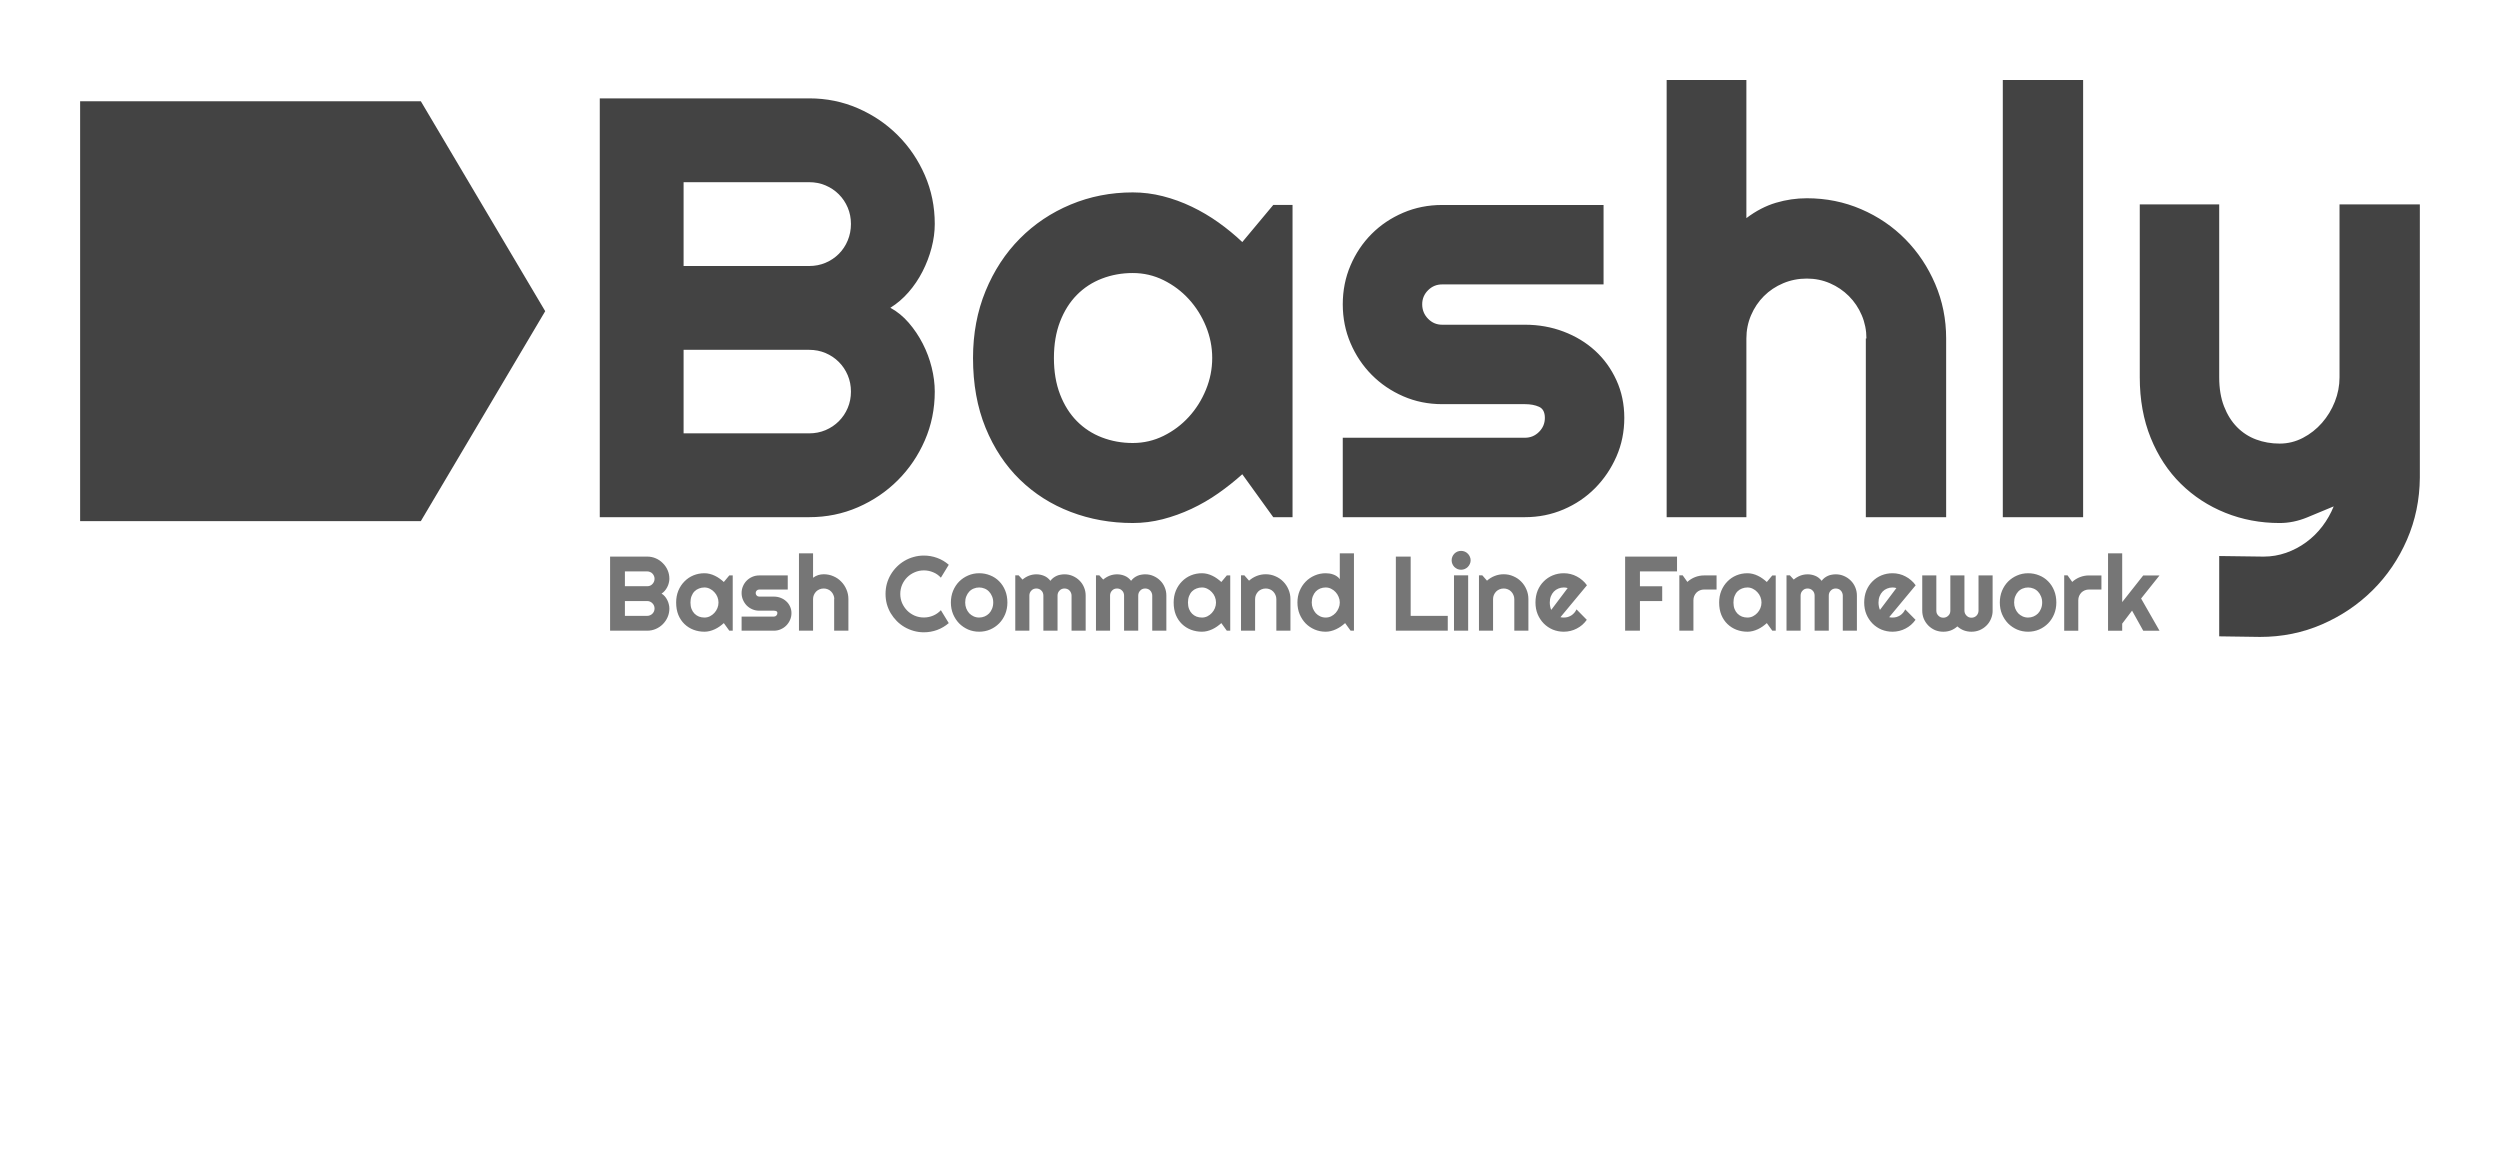 <svg version="1.1"
  viewBox="0.0 0.0 535.0 250.0"
  fill="none" stroke="none" stroke-linecap="square" stroke-miterlimit="10"
  xmlns:xlink="http://www.w3.org/1999/xlink" xmlns="http://www.w3.org/2000/svg">

  <mask id="dollar">
    <rect fill="#ffffff" x="0" y="0" width="535" height="300"/>
    <path fill="#000000" d="m67.461 36.395l15.531 0l0 14.547l-29.406 0q-1.531 0 -2.594 1.031q-1.062 1.031 -1.062 2.484q0 1.531 1.062 2.594q1.062 1.062 2.594 1.062l15.141 0q3.719 0 7.0 1.266q3.281 1.25 5.734 3.516q2.469 2.25 3.891 5.375q1.438 3.125 1.438 6.844q0 3.781 -1.438 7.109q-1.422 3.312 -3.891 5.734q-2.453 2.422 -5.734 3.859q-3.281 1.422 -7.0 1.422l-1.266 0l0 20.391l-12.219 0l0 -20.391l-19.719 0l0 -14.406l33.203 0q1.391 0 2.453 -1.094q1.062 -1.094 1.062 -2.625q0 -1.531 -1.062 -1.953q-1.062 -0.438 -2.453 -0.438l-15.141 0q-3.797 0 -7.078 -1.422q-3.281 -1.438 -5.719 -3.922q-2.422 -2.5 -3.844 -5.812q-1.422 -3.328 -1.422 -7.109q0 -3.719 1.422 -7.0q1.422 -3.297 3.844 -5.75q2.438 -2.453 5.719 -3.875q3.281 -1.438 7.078 -1.438l1.656 0l0 -18l12.219 0l0 18z" fill-rule="nonzero"/>
  </mask>
  <g mask="url(#dollar)">
    <path fill="#434343" d="m17.147 21.664l72.91 0l26.618 44.929l-26.618 44.929l-72.91 0z" fill-rule="evenodd"/>
    <path fill="#434343" d="m200.039 83.8q0 5.562 -2.125 10.438q-2.125 4.875 -5.781 8.531q-3.656 3.656 -8.531 5.781q-4.875 2.125 -10.438 2.125l-44.812 0l0 -89.625l44.812 0q5.562 0 10.438 2.125q4.875 2.125 8.531 5.781q3.656 3.656 5.781 8.531q2.125 4.875 2.125 10.438q0 2.5 -0.688 5.125q-0.688 2.625 -1.938 5.062q-1.25 2.438 -3.0 4.438q-1.75 2 -3.875 3.312q2.188 1.188 3.938 3.219q1.75 2.031 3.0 4.469q1.25 2.438 1.906 5.094q0.656 2.656 0.656 5.156zm-53.75 8.938l26.875 0q1.875 0 3.5 -0.688q1.625 -0.688 2.844 -1.906q1.219 -1.219 1.906 -2.844q0.688 -1.625 0.688 -3.5q0 -1.875 -0.688 -3.5q-0.688 -1.625 -1.906 -2.844q-1.219 -1.219 -2.844 -1.906q-1.625 -0.688 -3.5 -0.688l-26.875 0l0 17.875zm0 -35.812l26.875 0q1.875 0 3.5 -0.688q1.625 -0.688 2.844 -1.906q1.219 -1.219 1.906 -2.875q0.688 -1.656 0.688 -3.531q0 -1.875 -0.688 -3.5q-0.688 -1.625 -1.906 -2.844q-1.219 -1.219 -2.844 -1.906q-1.625 -0.688 -3.5 -0.688l-26.875 0l0 17.938zm130.312 53.75l-4.125 0l-6.625 -9.188q-2.438 2.188 -5.156 4.094q-2.719 1.906 -5.719 3.312q-3.0 1.406 -6.156 2.219q-3.156 0.812 -6.406 0.812q-7.062 0 -13.281 -2.375q-6.219 -2.375 -10.875 -6.906q-4.656 -4.531 -7.344 -11.094q-2.688 -6.562 -2.688 -14.938q0 -7.812 2.688 -14.344q2.688 -6.531 7.344 -11.219q4.656 -4.688 10.875 -7.281q6.219 -2.594 13.281 -2.594q3.25 0 6.438 0.812q3.188 0.812 6.188 2.25q3.0 1.438 5.719 3.375q2.719 1.938 5.094 4.188l6.625 -7.938l4.125 0l0 66.812zm-17.188 -34.062q0 -3.5 -1.344 -6.781q-1.344 -3.281 -3.656 -5.812q-2.312 -2.531 -5.406 -4.062q-3.094 -1.531 -6.594 -1.531q-3.5 0 -6.594 1.188q-3.094 1.188 -5.375 3.5q-2.281 2.312 -3.594 5.719q-1.312 3.406 -1.312 7.781q0 4.375 1.312 7.781q1.312 3.406 3.594 5.719q2.281 2.312 5.375 3.5q3.094 1.188 6.594 1.188q3.5 0 6.594 -1.531q3.094 -1.531 5.406 -4.062q2.312 -2.531 3.656 -5.812q1.344 -3.281 1.344 -6.781zm66.938 34.062l-39.0 0l0 -17.0l39.0 0q1.75 0 3.0 -1.25q1.25 -1.25 1.25 -3.0q0 -1.812 -1.25 -2.375q-1.25 -0.562 -3.0 -0.562l-17.75 0q-4.438 0 -8.312 -1.688q-3.875 -1.688 -6.75 -4.594q-2.875 -2.906 -4.531 -6.781q-1.656 -3.875 -1.656 -8.312q0 -4.437 1.656 -8.312q1.656 -3.875 4.531 -6.75q2.875 -2.875 6.75 -4.531q3.875 -1.656 8.312 -1.656l34.562 0l0 17.0l-34.562 0q-1.75 0 -3.0 1.25q-1.25 1.25 -1.25 3q0 1.812 1.25 3.094q1.25 1.281 3.0 1.281l17.75 0q4.375 0 8.25 1.469q3.875 1.469 6.75 4.094q2.875 2.625 4.562 6.312q1.688 3.688 1.688 8.062q0 4.438 -1.688 8.281q-1.688 3.844 -4.562 6.75q-2.875 2.906 -6.75 4.562q-3.875 1.656 -8.25 1.656zm47.375 0l-17.062 0l0 -93.562l17.062 0l0 29.563q3.062 -2.312 6.312 -3.281q3.25 -0.969 6.625 -0.969q6.188 0 11.625 2.344q5.438 2.344 9.469 6.438q4.031 4.094 6.375 9.562q2.344 5.469 2.344 11.656l0 38.25l-17.188 0l0 -38.25l0.125 0q0 -2.625 -1.0 -4.969q-1.0 -2.344 -2.75 -4.094q-1.75 -1.75 -4.062 -2.75q-2.312 -1.0 -4.938 -1.0q-2.688 0 -5.062 1.0q-2.375 1.0 -4.125 2.75q-1.75 1.75 -2.75 4.094q-1.0 2.344 -1.0 4.969l0 38.25zm72.062 0l-17.188 0l0 -93.562l17.188 0l0 93.562zm29.125 25.5l0 -17.188l9.5 0.125q2.5 0 4.812 -0.812q2.312 -0.812 4.281 -2.25q1.969 -1.438 3.469 -3.406q1.5 -1.969 2.438 -4.281q-2.812 1.188 -5.719 2.375q-2.906 1.188 -5.844 1.188q-6.188 0 -11.625 -2.188q-5.438 -2.188 -9.531 -6.219q-4.094 -4.031 -6.438 -9.812q-2.344 -5.781 -2.344 -12.969l0 -37l17.0 0l0 37q0 3.562 1.031 6.219q1.031 2.656 2.781 4.438q1.75 1.781 4.094 2.656q2.344 0.875 5.031 0.875q2.625 0 4.969 -1.219q2.344 -1.219 4.094 -3.219q1.75 -2.0 2.75 -4.531q1.0 -2.531 1.0 -5.219l0 -37l17.188 0l0 58.5q-0.062 7.062 -2.75 13.25q-2.688 6.188 -7.344 10.812q-4.656 4.625 -10.844 7.312q-6.188 2.688 -13.25 2.688l-8.75 -0.125z" fill-rule="nonzero"/>
    <path fill="#767676" d="m143.246 130.217q0 0.984 -0.375 1.844q-0.375 0.859 -1.031 1.516q-0.641 0.641 -1.5 1.016q-0.859 0.375 -1.844 0.375l-7.938 0l0 -15.859l7.938 0q0.984 0 1.844 0.375q0.859 0.375 1.5 1.031q0.656 0.641 1.031 1.5q0.375 0.859 0.375 1.844q0 0.438 -0.125 0.906q-0.109 0.469 -0.344 0.906q-0.219 0.422 -0.531 0.781q-0.297 0.344 -0.672 0.578q0.375 0.219 0.688 0.578q0.312 0.359 0.531 0.797q0.219 0.422 0.328 0.891q0.125 0.469 0.125 0.922zm-9.516 1.578l4.766 0q0.328 0 0.609 -0.125q0.297 -0.125 0.5 -0.328q0.219 -0.219 0.344 -0.5q0.125 -0.297 0.125 -0.625q0 -0.344 -0.125 -0.625q-0.125 -0.297 -0.344 -0.5q-0.203 -0.219 -0.5 -0.344q-0.281 -0.125 -0.609 -0.125l-4.766 0l0 3.172zm0 -6.344l4.766 0q0.328 0 0.609 -0.109q0.297 -0.125 0.5 -0.344q0.219 -0.219 0.344 -0.516q0.125 -0.297 0.125 -0.625q0 -0.328 -0.125 -0.609q-0.125 -0.297 -0.344 -0.516q-0.203 -0.219 -0.5 -0.328q-0.281 -0.125 -0.609 -0.125l-4.766 0l0 3.172zm23.074 9.516l-0.734 0l-1.172 -1.625q-0.438 0.391 -0.922 0.734q-0.469 0.328 -1.0 0.578q-0.531 0.25 -1.094 0.391q-0.562 0.141 -1.125 0.141q-1.25 0 -2.359 -0.422q-1.094 -0.422 -1.922 -1.219q-0.828 -0.797 -1.312 -1.953q-0.469 -1.172 -0.469 -2.656q0 -1.375 0.469 -2.531q0.484 -1.156 1.312 -1.984q0.828 -0.844 1.922 -1.297q1.109 -0.453 2.359 -0.453q0.562 0 1.125 0.141q0.578 0.141 1.109 0.406q0.531 0.25 1.0 0.594q0.484 0.344 0.906 0.734l1.172 -1.406l0.734 0l0 11.828zm-3.047 -6.031q0 -0.625 -0.234 -1.203q-0.234 -0.578 -0.656 -1.016q-0.406 -0.453 -0.953 -0.719q-0.547 -0.281 -1.156 -0.281q-0.625 0 -1.172 0.219q-0.547 0.203 -0.953 0.609q-0.406 0.406 -0.641 1.016q-0.234 0.609 -0.234 1.375q0 0.781 0.234 1.391q0.234 0.594 0.641 1.0q0.406 0.406 0.953 0.625q0.547 0.203 1.172 0.203q0.609 0 1.156 -0.266q0.547 -0.281 0.953 -0.719q0.422 -0.453 0.656 -1.031q0.234 -0.578 0.234 -1.203zm11.851 6.031l-6.906 0l0 -3.016l6.906 0q0.312 0 0.531 -0.219q0.219 -0.219 0.219 -0.531q0 -0.312 -0.219 -0.406q-0.219 -0.109 -0.531 -0.109l-3.141 0q-0.781 0 -1.469 -0.297q-0.688 -0.297 -1.203 -0.812q-0.5 -0.516 -0.797 -1.203q-0.297 -0.688 -0.297 -1.469q0 -0.781 0.297 -1.469q0.297 -0.688 0.797 -1.188q0.516 -0.516 1.203 -0.812q0.688 -0.297 1.469 -0.297l6.109 0l0 3.016l-6.109 0q-0.312 0 -0.531 0.219q-0.219 0.219 -0.219 0.531q0 0.312 0.219 0.547q0.219 0.219 0.531 0.219l3.141 0q0.781 0 1.453 0.266q0.688 0.266 1.188 0.734q0.516 0.453 0.812 1.109q0.312 0.656 0.312 1.422q0 0.797 -0.312 1.484q-0.297 0.672 -0.812 1.188q-0.5 0.5 -1.188 0.797q-0.672 0.297 -1.453 0.297zm8.386 0l-3.016 0l0 -16.562l3.016 0l0 5.234q0.547 -0.406 1.109 -0.578q0.578 -0.172 1.172 -0.172q1.109 0 2.062 0.422q0.969 0.406 1.672 1.141q0.719 0.719 1.125 1.688q0.422 0.969 0.422 2.062l0 6.766l-3.047 0l0 -6.766l0.031 0q0 -0.469 -0.188 -0.875q-0.172 -0.422 -0.484 -0.734q-0.297 -0.312 -0.719 -0.484q-0.406 -0.172 -0.875 -0.172q-0.469 0 -0.891 0.172q-0.422 0.172 -0.734 0.484q-0.297 0.312 -0.484 0.734q-0.172 0.406 -0.172 0.875l0 6.766zm29.041 -1.625q-1.109 0.953 -2.484 1.469q-1.375 0.5 -2.844 0.5q-1.125 0 -2.172 -0.297q-1.047 -0.297 -1.969 -0.828q-0.906 -0.531 -1.656 -1.281q-0.75 -0.766 -1.297 -1.672q-0.531 -0.906 -0.828 -1.953q-0.281 -1.047 -0.281 -2.172q0 -1.141 0.281 -2.188q0.297 -1.047 0.828 -1.953q0.547 -0.922 1.297 -1.672q0.75 -0.75 1.656 -1.281q0.922 -0.547 1.969 -0.828q1.047 -0.297 2.172 -0.297q1.469 0 2.844 0.5q1.375 0.5 2.484 1.469l-1.688 2.766q-0.688 -0.766 -1.641 -1.156q-0.953 -0.406 -2.0 -0.406q-1.047 0 -1.969 0.406q-0.922 0.391 -1.609 1.078q-0.672 0.672 -1.078 1.594q-0.391 0.922 -0.391 1.969q0 1.031 0.391 1.953q0.406 0.906 1.078 1.594q0.688 0.688 1.609 1.094q0.922 0.391 1.969 0.391q1.047 0 2.0 -0.406q0.953 -0.406 1.641 -1.156l1.688 2.766zm12.547 -4.406q0 1.328 -0.469 2.484q-0.469 1.141 -1.297 1.984q-0.812 0.828 -1.922 1.312q-1.094 0.469 -2.359 0.469q-1.25 0 -2.359 -0.469q-1.094 -0.484 -1.922 -1.312q-0.812 -0.844 -1.297 -1.984q-0.469 -1.156 -0.469 -2.484q0 -1.344 0.469 -2.5q0.484 -1.156 1.297 -1.984q0.828 -0.828 1.922 -1.297q1.109 -0.484 2.359 -0.484q1.266 0 2.359 0.453q1.109 0.438 1.922 1.266q0.828 0.828 1.297 1.984q0.469 1.156 0.469 2.562zm-3.031 0q0 -0.734 -0.25 -1.312q-0.234 -0.594 -0.641 -1.016q-0.406 -0.438 -0.953 -0.656q-0.547 -0.234 -1.172 -0.234q-0.625 0 -1.172 0.234q-0.547 0.219 -0.953 0.656q-0.391 0.422 -0.625 1.016q-0.234 0.578 -0.234 1.312q0 0.688 0.234 1.281q0.234 0.578 0.625 1.016q0.406 0.422 0.953 0.672q0.547 0.25 1.172 0.25q0.625 0 1.172 -0.234q0.547 -0.234 0.953 -0.641q0.406 -0.422 0.641 -1.016q0.25 -0.609 0.25 -1.328zm19.777 6.031l-3.016 0l0 -7.516q0 -0.312 -0.125 -0.594q-0.109 -0.281 -0.312 -0.484q-0.203 -0.219 -0.484 -0.328q-0.281 -0.109 -0.594 -0.109q-0.297 0 -0.578 0.109q-0.266 0.109 -0.469 0.328q-0.203 0.203 -0.328 0.484q-0.109 0.281 -0.109 0.594l0 7.516l-3.031 0l0 -7.516q0 -0.312 -0.109 -0.594q-0.109 -0.281 -0.328 -0.484q-0.203 -0.219 -0.484 -0.328q-0.281 -0.109 -0.578 -0.109q-0.312 0 -0.594 0.109q-0.266 0.109 -0.469 0.328q-0.203 0.203 -0.328 0.484q-0.109 0.281 -0.109 0.594l0 7.516l-3.016 0l0 -11.844l0.719 0l0.828 0.906q0.625 -0.531 1.375 -0.828q0.766 -0.297 1.594 -0.297q0.828 0 1.609 0.312q0.797 0.312 1.391 1.078q0.281 -0.375 0.625 -0.641q0.359 -0.266 0.75 -0.438q0.391 -0.172 0.812 -0.234q0.422 -0.078 0.828 -0.078q0.953 0 1.766 0.359q0.828 0.359 1.438 0.969q0.625 0.609 0.969 1.438q0.359 0.828 0.359 1.781l0 7.516zm17.269 0l-3.016 0l0 -7.516q0 -0.312 -0.125 -0.594q-0.109 -0.281 -0.312 -0.484q-0.203 -0.219 -0.484 -0.328q-0.281 -0.109 -0.594 -0.109q-0.297 0 -0.578 0.109q-0.266 0.109 -0.469 0.328q-0.203 0.203 -0.328 0.484q-0.109 0.281 -0.109 0.594l0 7.516l-3.031 0l0 -7.516q0 -0.312 -0.109 -0.594q-0.109 -0.281 -0.328 -0.484q-0.203 -0.219 -0.484 -0.328q-0.281 -0.109 -0.578 -0.109q-0.312 0 -0.594 0.109q-0.266 0.109 -0.469 0.328q-0.203 0.203 -0.328 0.484q-0.109 0.281 -0.109 0.594l0 7.516l-3.016 0l0 -11.844l0.719 0l0.828 0.906q0.625 -0.531 1.375 -0.828q0.766 -0.297 1.594 -0.297q0.828 0 1.609 0.312q0.797 0.312 1.391 1.078q0.281 -0.375 0.625 -0.641q0.359 -0.266 0.75 -0.438q0.391 -0.172 0.812 -0.234q0.422 -0.078 0.828 -0.078q0.953 0 1.766 0.359q0.828 0.359 1.438 0.969q0.625 0.609 0.969 1.438q0.359 0.828 0.359 1.781l0 7.516zm13.675 0l-0.734 0l-1.172 -1.625q-0.438 0.391 -0.922 0.734q-0.469 0.328 -1.0 0.578q-0.531 0.25 -1.094 0.391q-0.562 0.141 -1.125 0.141q-1.25 0 -2.359 -0.422q-1.094 -0.422 -1.922 -1.219q-0.828 -0.797 -1.312 -1.953q-0.469 -1.172 -0.469 -2.656q0 -1.375 0.469 -2.531q0.484 -1.156 1.312 -1.984q0.828 -0.844 1.922 -1.297q1.109 -0.453 2.359 -0.453q0.562 0 1.125 0.141q0.578 0.141 1.109 0.406q0.531 0.25 1.0 0.594q0.484 0.344 0.906 0.734l1.172 -1.406l0.734 0l0 11.828zm-3.047 -6.031q0 -0.625 -0.234 -1.203q-0.234 -0.578 -0.656 -1.016q-0.406 -0.453 -0.953 -0.719q-0.547 -0.281 -1.156 -0.281q-0.625 0 -1.172 0.219q-0.547 0.203 -0.953 0.609q-0.406 0.406 -0.641 1.016q-0.234 0.609 -0.234 1.375q0 0.781 0.234 1.391q0.234 0.594 0.641 1.0q0.406 0.406 0.953 0.625q0.547 0.203 1.172 0.203q0.609 0 1.156 -0.266q0.547 -0.281 0.953 -0.719q0.422 -0.453 0.656 -1.031q0.234 -0.578 0.234 -1.203zm8.367 6.031l-3.016 0l0 -11.844l0.719 0l1.0 1.141q0.734 -0.656 1.656 -1.016q0.922 -0.359 1.922 -0.359q1.094 0 2.047 0.422q0.969 0.406 1.688 1.141q0.719 0.719 1.125 1.688q0.422 0.969 0.422 2.062l0 6.766l-3.016 0l0 -6.766q0 -0.469 -0.188 -0.875q-0.172 -0.422 -0.484 -0.734q-0.297 -0.312 -0.719 -0.484q-0.406 -0.172 -0.875 -0.172q-0.469 0 -0.891 0.172q-0.422 0.172 -0.734 0.484q-0.297 0.312 -0.484 0.734q-0.172 0.406 -0.172 0.875l0 6.766zm21.155 0l-0.719 0l-1.172 -1.625q-0.438 0.391 -0.922 0.734q-0.484 0.328 -1.016 0.578q-0.531 0.25 -1.094 0.391q-0.547 0.141 -1.125 0.141q-1.25 0 -2.359 -0.469q-1.094 -0.469 -1.922 -1.297q-0.812 -0.844 -1.297 -1.984q-0.469 -1.141 -0.469 -2.5q0 -1.344 0.469 -2.484q0.484 -1.156 1.297 -1.984q0.828 -0.844 1.922 -1.312q1.109 -0.484 2.359 -0.484q0.406 0 0.828 0.062q0.422 0.062 0.828 0.219q0.406 0.141 0.75 0.391q0.359 0.234 0.609 0.594l0 -5.531l3.031 0l0 16.562zm-3.031 -6.031q0 -0.625 -0.25 -1.203q-0.234 -0.578 -0.641 -1.016q-0.406 -0.453 -0.953 -0.719q-0.547 -0.281 -1.172 -0.281q-0.625 0 -1.172 0.219q-0.547 0.219 -0.953 0.641q-0.391 0.422 -0.625 1.016q-0.234 0.594 -0.234 1.344q0 0.656 0.234 1.25q0.234 0.578 0.625 1.031q0.406 0.438 0.953 0.688q0.547 0.25 1.172 0.25q0.625 0 1.172 -0.266q0.547 -0.281 0.953 -0.719q0.406 -0.453 0.641 -1.031q0.25 -0.578 0.25 -1.203zm23.105 6.031l-11.109 0l0 -15.859l3.172 0l0 12.688l7.938 0l0 3.172zm4.896 -15.062q0 0.422 -0.172 0.781q-0.156 0.359 -0.438 0.641q-0.266 0.266 -0.641 0.438q-0.375 0.156 -0.797 0.156q-0.422 0 -0.797 -0.156q-0.359 -0.172 -0.641 -0.438q-0.266 -0.281 -0.422 -0.641q-0.156 -0.359 -0.156 -0.781q0 -0.422 0.156 -0.781q0.156 -0.375 0.422 -0.641q0.281 -0.281 0.641 -0.438q0.375 -0.156 0.797 -0.156q0.422 0 0.797 0.156q0.375 0.156 0.641 0.438q0.281 0.266 0.438 0.641q0.172 0.359 0.172 0.781zm-0.531 15.062l-3.031 0l0 -11.844l3.031 0l0 11.844zm5.328 0l-3.016 0l0 -11.844l0.719 0l1.0 1.141q0.734 -0.656 1.656 -1.016q0.922 -0.359 1.922 -0.359q1.094 0 2.047 0.422q0.969 0.406 1.688 1.141q0.719 0.719 1.125 1.688q0.422 0.969 0.422 2.062l0 6.766l-3.016 0l0 -6.766q0 -0.469 -0.188 -0.875q-0.172 -0.422 -0.484 -0.734q-0.297 -0.312 -0.719 -0.484q-0.406 -0.172 -0.875 -0.172q-0.469 0 -0.891 0.172q-0.422 0.172 -0.734 0.484q-0.297 0.312 -0.484 0.734q-0.172 0.406 -0.172 0.875l0 6.766zm14.421 -2.891q0.188 0.047 0.359 0.062q0.172 0.016 0.359 0.016q0.438 0 0.844 -0.109q0.406 -0.125 0.766 -0.344q0.359 -0.234 0.641 -0.562q0.281 -0.328 0.469 -0.734l2.203 2.234q-0.422 0.594 -0.969 1.078q-0.547 0.469 -1.188 0.797q-0.625 0.328 -1.328 0.5q-0.703 0.172 -1.438 0.172q-1.25 0 -2.359 -0.453q-1.094 -0.469 -1.922 -1.297q-0.828 -0.844 -1.312 -1.984q-0.469 -1.141 -0.469 -2.516q0 -1.406 0.469 -2.562q0.484 -1.156 1.312 -1.969q0.828 -0.828 1.922 -1.281q1.109 -0.453 2.359 -0.453q0.734 0 1.438 0.172q0.719 0.172 1.344 0.516q0.641 0.328 1.188 0.812q0.562 0.469 0.984 1.078l-5.672 6.828zm1.547 -6.234q-0.203 -0.078 -0.406 -0.094q-0.203 -0.031 -0.422 -0.031q-0.625 0 -1.172 0.234q-0.547 0.219 -0.953 0.641q-0.406 0.422 -0.641 1.016q-0.234 0.594 -0.234 1.328q0 0.172 0.016 0.391q0.031 0.203 0.062 0.422q0.031 0.203 0.094 0.406q0.062 0.203 0.141 0.359l3.516 -4.672zm15.466 9.125l-3.172 0l0 -15.859l11.109 0l0 3.172l-7.938 0l0 3.172l4.766 0l0 3.172l-4.766 0l0 6.344zm11.445 0l-3.016 0l0 -11.844l0.719 0l1.0 1.406q0.734 -0.672 1.656 -1.031q0.938 -0.359 1.922 -0.359l2.672 0l0 3.016l-2.672 0q-0.469 0 -0.891 0.172q-0.422 0.172 -0.734 0.484q-0.297 0.312 -0.484 0.734q-0.172 0.422 -0.172 0.891l0 6.531zm17.613 0l-0.734 0l-1.172 -1.625q-0.438 0.391 -0.922 0.734q-0.469 0.328 -1.0 0.578q-0.531 0.25 -1.094 0.391q-0.562 0.141 -1.125 0.141q-1.25 0 -2.359 -0.422q-1.094 -0.422 -1.922 -1.219q-0.828 -0.797 -1.312 -1.953q-0.469 -1.172 -0.469 -2.656q0 -1.375 0.469 -2.531q0.484 -1.156 1.312 -1.984q0.828 -0.844 1.922 -1.297q1.109 -0.453 2.359 -0.453q0.562 0 1.125 0.141q0.578 0.141 1.109 0.406q0.531 0.25 1.0 0.594q0.484 0.344 0.906 0.734l1.172 -1.406l0.734 0l0 11.828zm-3.047 -6.031q0 -0.625 -0.234 -1.203q-0.234 -0.578 -0.656 -1.016q-0.406 -0.453 -0.953 -0.719q-0.547 -0.281 -1.156 -0.281q-0.625 0 -1.172 0.219q-0.547 0.203 -0.953 0.609q-0.406 0.406 -0.641 1.016q-0.234 0.609 -0.234 1.375q0 0.781 0.234 1.391q0.234 0.594 0.641 1.0q0.406 0.406 0.953 0.625q0.547 0.203 1.172 0.203q0.609 0 1.156 -0.266q0.547 -0.281 0.953 -0.719q0.422 -0.453 0.656 -1.031q0.234 -0.578 0.234 -1.203zm20.414 6.031l-3.016 0l0 -7.516q0 -0.312 -0.125 -0.594q-0.109 -0.281 -0.312 -0.484q-0.203 -0.219 -0.484 -0.328q-0.281 -0.109 -0.594 -0.109q-0.297 0 -0.578 0.109q-0.266 0.109 -0.469 0.328q-0.203 0.203 -0.328 0.484q-0.109 0.281 -0.109 0.594l0 7.516l-3.031 0l0 -7.516q0 -0.312 -0.109 -0.594q-0.109 -0.281 -0.328 -0.484q-0.203 -0.219 -0.484 -0.328q-0.281 -0.109 -0.578 -0.109q-0.312 0 -0.594 0.109q-0.266 0.109 -0.469 0.328q-0.203 0.203 -0.328 0.484q-0.109 0.281 -0.109 0.594l0 7.516l-3.016 0l0 -11.844l0.719 0l0.828 0.906q0.625 -0.531 1.375 -0.828q0.766 -0.297 1.594 -0.297q0.828 0 1.609 0.312q0.797 0.312 1.391 1.078q0.281 -0.375 0.625 -0.641q0.359 -0.266 0.75 -0.438q0.391 -0.172 0.812 -0.234q0.422 -0.078 0.828 -0.078q0.953 0 1.766 0.359q0.828 0.359 1.438 0.969q0.625 0.609 0.969 1.438q0.359 0.828 0.359 1.781l0 7.516zm6.909 -2.891q0.188 0.047 0.359 0.062q0.172 0.016 0.359 0.016q0.438 0 0.844 -0.109q0.406 -0.125 0.766 -0.344q0.359 -0.234 0.641 -0.562q0.281 -0.328 0.469 -0.734l2.203 2.234q-0.422 0.594 -0.969 1.078q-0.547 0.469 -1.188 0.797q-0.625 0.328 -1.328 0.5q-0.703 0.172 -1.438 0.172q-1.25 0 -2.359 -0.453q-1.094 -0.469 -1.922 -1.297q-0.828 -0.844 -1.312 -1.984q-0.469 -1.141 -0.469 -2.516q0 -1.406 0.469 -2.562q0.484 -1.156 1.312 -1.969q0.828 -0.828 1.922 -1.281q1.109 -0.453 2.359 -0.453q0.734 0 1.438 0.172q0.719 0.172 1.344 0.516q0.641 0.328 1.188 0.812q0.562 0.469 0.984 1.078l-5.672 6.828zm1.547 -6.234q-0.203 -0.078 -0.406 -0.094q-0.203 -0.031 -0.422 -0.031q-0.625 0 -1.172 0.234q-0.547 0.219 -0.953 0.641q-0.406 0.422 -0.641 1.016q-0.234 0.594 -0.234 1.328q0 0.172 0.016 0.391q0.031 0.203 0.062 0.422q0.031 0.203 0.094 0.406q0.062 0.203 0.141 0.359l3.516 -4.672zm20.595 4.844q0 0.922 -0.359 1.75q-0.344 0.828 -0.969 1.438q-0.609 0.609 -1.438 0.969q-0.828 0.344 -1.766 0.344q-0.844 0 -1.625 -0.281q-0.766 -0.297 -1.391 -0.859q-0.625 0.562 -1.391 0.859q-0.766 0.281 -1.625 0.281q-0.938 0 -1.766 -0.344q-0.812 -0.359 -1.422 -0.969q-0.609 -0.609 -0.969 -1.438q-0.344 -0.828 -0.344 -1.75l0 -7.547l3.016 0l0 7.547q0 0.312 0.109 0.594q0.125 0.266 0.328 0.469q0.203 0.203 0.469 0.328q0.281 0.109 0.578 0.109q0.312 0 0.594 -0.109q0.281 -0.125 0.484 -0.328q0.219 -0.203 0.328 -0.469q0.109 -0.281 0.109 -0.594l0 -7.547l3.016 0l0 7.547q0 0.312 0.125 0.594q0.125 0.266 0.328 0.469q0.203 0.203 0.469 0.328q0.266 0.109 0.578 0.109q0.312 0 0.594 -0.109q0.281 -0.125 0.484 -0.328q0.203 -0.203 0.312 -0.469q0.125 -0.281 0.125 -0.594l0 -7.547l3.016 0l0 7.547zm13.631 -1.75q0 1.328 -0.469 2.484q-0.469 1.141 -1.297 1.984q-0.812 0.828 -1.922 1.312q-1.094 0.469 -2.359 0.469q-1.25 0 -2.359 -0.469q-1.094 -0.484 -1.922 -1.312q-0.812 -0.844 -1.297 -1.984q-0.469 -1.156 -0.469 -2.484q0 -1.344 0.469 -2.5q0.484 -1.156 1.297 -1.984q0.828 -0.828 1.922 -1.297q1.109 -0.484 2.359 -0.484q1.266 0 2.359 0.453q1.109 0.438 1.922 1.266q0.828 0.828 1.297 1.984q0.469 1.156 0.469 2.562zm-3.031 0q0 -0.734 -0.25 -1.312q-0.234 -0.594 -0.641 -1.016q-0.406 -0.438 -0.953 -0.656q-0.547 -0.234 -1.172 -0.234q-0.625 0 -1.172 0.234q-0.547 0.219 -0.953 0.656q-0.391 0.422 -0.625 1.016q-0.234 0.578 -0.234 1.312q0 0.688 0.234 1.281q0.234 0.578 0.625 1.016q0.406 0.422 0.953 0.672q0.547 0.25 1.172 0.25q0.625 0 1.172 -0.234q0.547 -0.234 0.953 -0.641q0.406 -0.422 0.641 -1.016q0.25 -0.609 0.25 -1.328zm7.73 6.031l-3.016 0l0 -11.844l0.719 0l1.0 1.406q0.734 -0.672 1.656 -1.031q0.938 -0.359 1.922 -0.359l2.672 0l0 3.016l-2.672 0q-0.469 0 -0.891 0.172q-0.422 0.172 -0.734 0.484q-0.297 0.312 -0.484 0.734q-0.172 0.422 -0.172 0.891l0 6.531zm9.397 0l-3.031 0l0 -16.562l3.031 0l0 10.438l4.5 -5.703l3.484 0l-3.938 4.938l3.938 6.891l-3.484 0l-2.391 -4.297l-2.109 2.781l0 1.516z" fill-rule="nonzero"/>
  </g>
</svg>